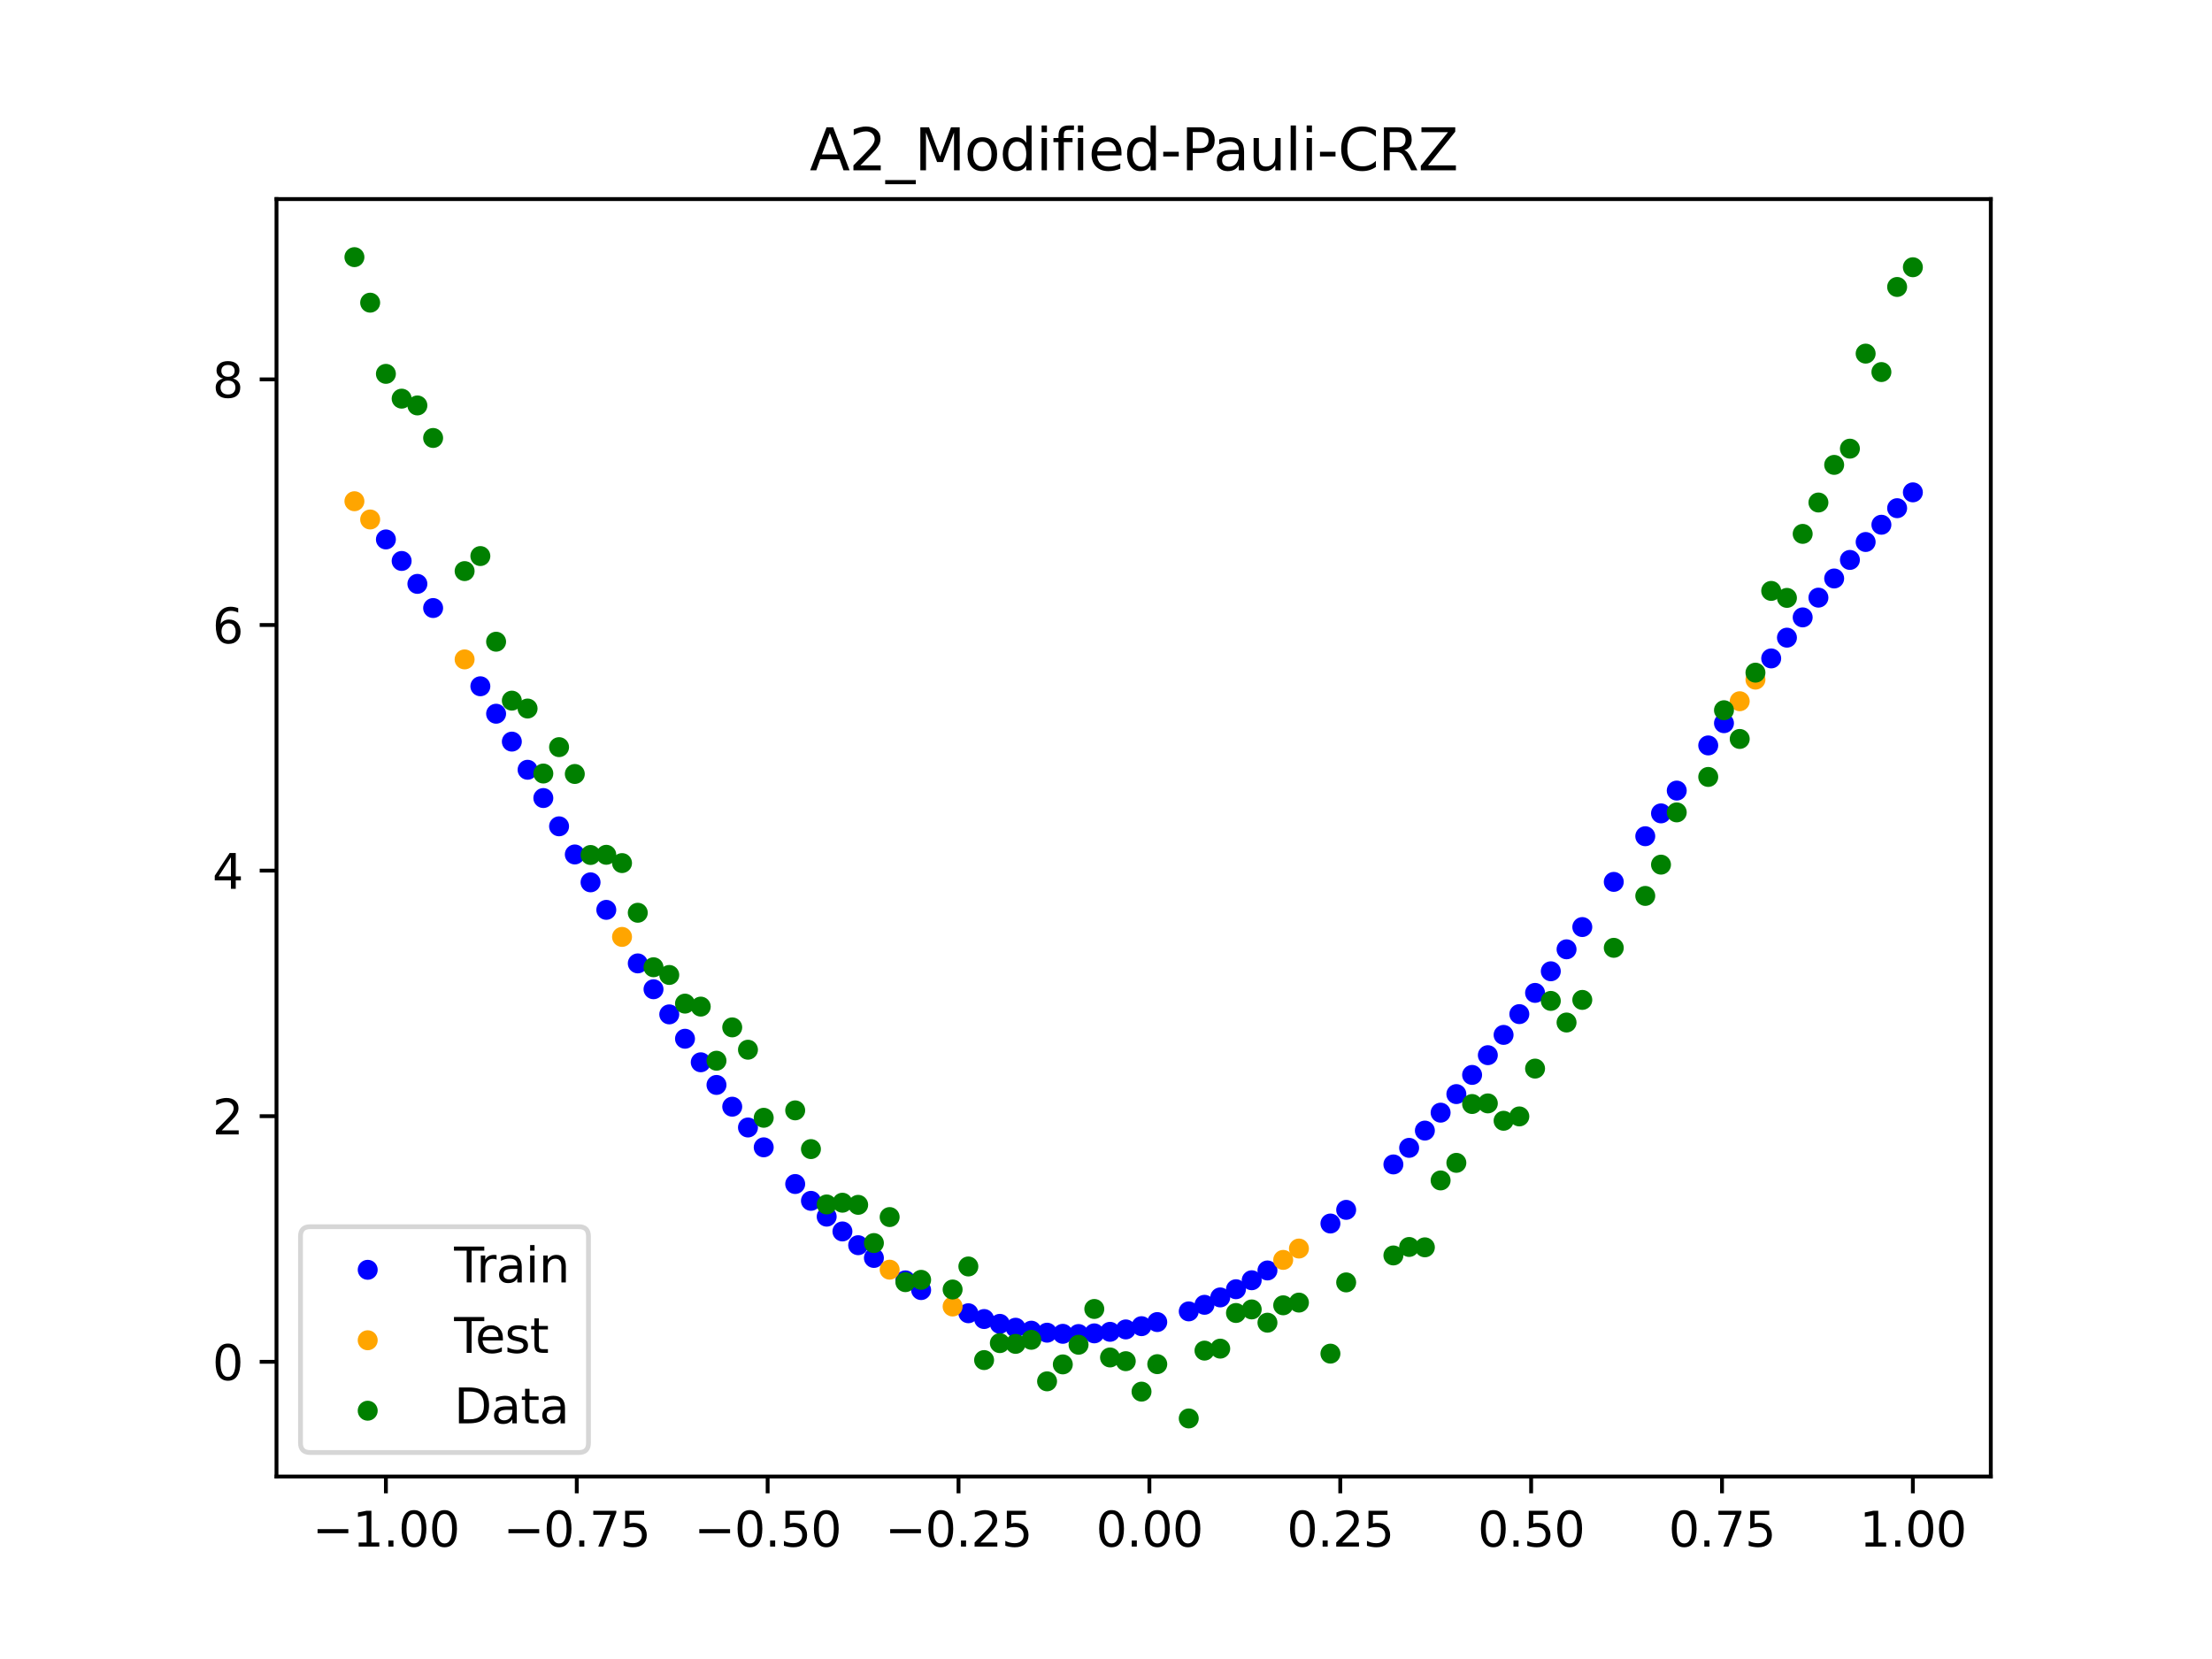 <?xml version="1.0" encoding="utf-8" standalone="no"?>
<!DOCTYPE svg PUBLIC "-//W3C//DTD SVG 1.1//EN"
  "http://www.w3.org/Graphics/SVG/1.1/DTD/svg11.dtd">
<svg xmlns:xlink="http://www.w3.org/1999/xlink" width="460.8pt" height="345.6pt" viewBox="0 0 460.8 345.6" xmlns="http://www.w3.org/2000/svg" version="1.1">
 <defs>
  <style type="text/css">*{stroke-linejoin: round; stroke-linecap: butt}</style>
 </defs>
 <g id="figure_1">
  <g id="patch_1">
   <path d="M 0 345.6 
L 460.8 345.6 
L 460.8 0 
L 0 0 
z
" style="fill: #ffffff"/>
  </g>
  <g id="axes_1">
   <g id="patch_2">
    <path d="M 57.6 307.584 
L 414.72 307.584 
L 414.72 41.472 
L 57.6 41.472 
z
" style="fill: #ffffff"/>
   </g>
   <g id="PathCollection_1">
    <defs>
     <path id="m84f0c0fa0b" d="M 0 1.581 
C 0.419 1.581 0.822 1.415 1.118 1.118 
C 1.415 0.822 1.581 0.419 1.581 0 
C 1.581 -0.419 1.415 -0.822 1.118 -1.118 
C 0.822 -1.415 0.419 -1.581 0 -1.581 
C -0.419 -1.581 -0.822 -1.415 -1.118 -1.118 
C -1.415 -0.822 -1.581 -0.419 -1.581 0 
C -1.581 0.419 -1.415 0.822 -1.118 1.118 
C -0.822 1.415 -0.419 1.581 0 1.581 
z
" style="stroke: #0000ff"/>
    </defs>
    <g clip-path="url(#p2ff545eb82)">
     <use xlink:href="#m84f0c0fa0b" x="208.286" y="275.782" style="fill: #0000ff; stroke: #0000ff"/>
     <use xlink:href="#m84f0c0fa0b" x="83.671" y="116.858" style="fill: #0000ff; stroke: #0000ff"/>
     <use xlink:href="#m84f0c0fa0b" x="349.297" y="164.694" style="fill: #0000ff; stroke: #0000ff"/>
     <use xlink:href="#m84f0c0fa0b" x="149.258" y="226.014" style="fill: #0000ff; stroke: #0000ff"/>
     <use xlink:href="#m84f0c0fa0b" x="293.548" y="239.119" style="fill: #0000ff; stroke: #0000ff"/>
     <use xlink:href="#m84f0c0fa0b" x="319.783" y="206.839" style="fill: #0000ff; stroke: #0000ff"/>
     <use xlink:href="#m84f0c0fa0b" x="254.196" y="270.277" style="fill: #0000ff; stroke: #0000ff"/>
     <use xlink:href="#m84f0c0fa0b" x="342.739" y="174.202" style="fill: #0000ff; stroke: #0000ff"/>
     <use xlink:href="#m84f0c0fa0b" x="142.699" y="216.39" style="fill: #0000ff; stroke: #0000ff"/>
     <use xlink:href="#m84f0c0fa0b" x="175.492" y="256.531" style="fill: #0000ff; stroke: #0000ff"/>
     <use xlink:href="#m84f0c0fa0b" x="250.917" y="271.815" style="fill: #0000ff; stroke: #0000ff"/>
     <use xlink:href="#m84f0c0fa0b" x="155.816" y="234.878" style="fill: #0000ff; stroke: #0000ff"/>
     <use xlink:href="#m84f0c0fa0b" x="86.95" y="121.633" style="fill: #0000ff; stroke: #0000ff"/>
     <use xlink:href="#m84f0c0fa0b" x="123.023" y="183.808" style="fill: #0000ff; stroke: #0000ff"/>
     <use xlink:href="#m84f0c0fa0b" x="313.224" y="215.587" style="fill: #0000ff; stroke: #0000ff"/>
     <use xlink:href="#m84f0c0fa0b" x="100.067" y="142.963" style="fill: #0000ff; stroke: #0000ff"/>
     <use xlink:href="#m84f0c0fa0b" x="132.861" y="200.693" style="fill: #0000ff; stroke: #0000ff"/>
     <use xlink:href="#m84f0c0fa0b" x="182.051" y="262.052" style="fill: #0000ff; stroke: #0000ff"/>
     <use xlink:href="#m84f0c0fa0b" x="382.091" y="120.508" style="fill: #0000ff; stroke: #0000ff"/>
     <use xlink:href="#m84f0c0fa0b" x="188.61" y="266.725" style="fill: #0000ff; stroke: #0000ff"/>
     <use xlink:href="#m84f0c0fa0b" x="247.638" y="273.185" style="fill: #0000ff; stroke: #0000ff"/>
     <use xlink:href="#m84f0c0fa0b" x="300.107" y="231.787" style="fill: #0000ff; stroke: #0000ff"/>
     <use xlink:href="#m84f0c0fa0b" x="152.537" y="230.545" style="fill: #0000ff; stroke: #0000ff"/>
     <use xlink:href="#m84f0c0fa0b" x="205.006" y="274.778" style="fill: #0000ff; stroke: #0000ff"/>
     <use xlink:href="#m84f0c0fa0b" x="306.666" y="223.925" style="fill: #0000ff; stroke: #0000ff"/>
     <use xlink:href="#m84f0c0fa0b" x="280.431" y="252.036" style="fill: #0000ff; stroke: #0000ff"/>
     <use xlink:href="#m84f0c0fa0b" x="90.229" y="126.665" style="fill: #0000ff; stroke: #0000ff"/>
     <use xlink:href="#m84f0c0fa0b" x="326.342" y="197.76" style="fill: #0000ff; stroke: #0000ff"/>
     <use xlink:href="#m84f0c0fa0b" x="296.828" y="235.523" style="fill: #0000ff; stroke: #0000ff"/>
     <use xlink:href="#m84f0c0fa0b" x="165.654" y="246.653" style="fill: #0000ff; stroke: #0000ff"/>
     <use xlink:href="#m84f0c0fa0b" x="231.241" y="277.443" style="fill: #0000ff; stroke: #0000ff"/>
     <use xlink:href="#m84f0c0fa0b" x="277.152" y="254.881" style="fill: #0000ff; stroke: #0000ff"/>
     <use xlink:href="#m84f0c0fa0b" x="106.626" y="154.491" style="fill: #0000ff; stroke: #0000ff"/>
     <use xlink:href="#m84f0c0fa0b" x="172.213" y="253.451" style="fill: #0000ff; stroke: #0000ff"/>
     <use xlink:href="#m84f0c0fa0b" x="346.018" y="169.441" style="fill: #0000ff; stroke: #0000ff"/>
     <use xlink:href="#m84f0c0fa0b" x="309.945" y="219.812" style="fill: #0000ff; stroke: #0000ff"/>
     <use xlink:href="#m84f0c0fa0b" x="359.135" y="150.653" style="fill: #0000ff; stroke: #0000ff"/>
     <use xlink:href="#m84f0c0fa0b" x="116.464" y="172.138" style="fill: #0000ff; stroke: #0000ff"/>
     <use xlink:href="#m84f0c0fa0b" x="103.347" y="148.683" style="fill: #0000ff; stroke: #0000ff"/>
     <use xlink:href="#m84f0c0fa0b" x="159.096" y="239.01" style="fill: #0000ff; stroke: #0000ff"/>
     <use xlink:href="#m84f0c0fa0b" x="119.743" y="178" style="fill: #0000ff; stroke: #0000ff"/>
     <use xlink:href="#m84f0c0fa0b" x="178.772" y="259.398" style="fill: #0000ff; stroke: #0000ff"/>
     <use xlink:href="#m84f0c0fa0b" x="241.079" y="275.411" style="fill: #0000ff; stroke: #0000ff"/>
     <use xlink:href="#m84f0c0fa0b" x="145.978" y="221.293" style="fill: #0000ff; stroke: #0000ff"/>
     <use xlink:href="#m84f0c0fa0b" x="168.934" y="250.158" style="fill: #0000ff; stroke: #0000ff"/>
     <use xlink:href="#m84f0c0fa0b" x="329.621" y="193.122" style="fill: #0000ff; stroke: #0000ff"/>
     <use xlink:href="#m84f0c0fa0b" x="264.034" y="264.661" style="fill: #0000ff; stroke: #0000ff"/>
     <use xlink:href="#m84f0c0fa0b" x="391.929" y="109.314" style="fill: #0000ff; stroke: #0000ff"/>
     <use xlink:href="#m84f0c0fa0b" x="336.18" y="183.712" style="fill: #0000ff; stroke: #0000ff"/>
     <use xlink:href="#m84f0c0fa0b" x="316.504" y="211.26" style="fill: #0000ff; stroke: #0000ff"/>
     <use xlink:href="#m84f0c0fa0b" x="191.889" y="268.747" style="fill: #0000ff; stroke: #0000ff"/>
     <use xlink:href="#m84f0c0fa0b" x="368.973" y="137.161" style="fill: #0000ff; stroke: #0000ff"/>
     <use xlink:href="#m84f0c0fa0b" x="398.487" y="102.566" style="fill: #0000ff; stroke: #0000ff"/>
     <use xlink:href="#m84f0c0fa0b" x="234.52" y="276.943" style="fill: #0000ff; stroke: #0000ff"/>
     <use xlink:href="#m84f0c0fa0b" x="109.905" y="160.356" style="fill: #0000ff; stroke: #0000ff"/>
     <use xlink:href="#m84f0c0fa0b" x="323.062" y="202.336" style="fill: #0000ff; stroke: #0000ff"/>
     <use xlink:href="#m84f0c0fa0b" x="126.302" y="189.54" style="fill: #0000ff; stroke: #0000ff"/>
     <use xlink:href="#m84f0c0fa0b" x="388.649" y="112.908" style="fill: #0000ff; stroke: #0000ff"/>
     <use xlink:href="#m84f0c0fa0b" x="227.962" y="277.764" style="fill: #0000ff; stroke: #0000ff"/>
     <use xlink:href="#m84f0c0fa0b" x="113.185" y="166.248" style="fill: #0000ff; stroke: #0000ff"/>
     <use xlink:href="#m84f0c0fa0b" x="260.755" y="266.699" style="fill: #0000ff; stroke: #0000ff"/>
     <use xlink:href="#m84f0c0fa0b" x="80.391" y="112.375" style="fill: #0000ff; stroke: #0000ff"/>
     <use xlink:href="#m84f0c0fa0b" x="139.42" y="211.315" style="fill: #0000ff; stroke: #0000ff"/>
     <use xlink:href="#m84f0c0fa0b" x="378.811" y="124.501" style="fill: #0000ff; stroke: #0000ff"/>
     <use xlink:href="#m84f0c0fa0b" x="375.532" y="128.613" style="fill: #0000ff; stroke: #0000ff"/>
     <use xlink:href="#m84f0c0fa0b" x="237.8" y="276.265" style="fill: #0000ff; stroke: #0000ff"/>
     <use xlink:href="#m84f0c0fa0b" x="290.269" y="242.573" style="fill: #0000ff; stroke: #0000ff"/>
     <use xlink:href="#m84f0c0fa0b" x="211.565" y="276.59" style="fill: #0000ff; stroke: #0000ff"/>
     <use xlink:href="#m84f0c0fa0b" x="136.14" y="206.078" style="fill: #0000ff; stroke: #0000ff"/>
     <use xlink:href="#m84f0c0fa0b" x="395.208" y="105.865" style="fill: #0000ff; stroke: #0000ff"/>
     <use xlink:href="#m84f0c0fa0b" x="385.37" y="116.642" style="fill: #0000ff; stroke: #0000ff"/>
     <use xlink:href="#m84f0c0fa0b" x="303.386" y="227.92" style="fill: #0000ff; stroke: #0000ff"/>
     <use xlink:href="#m84f0c0fa0b" x="224.682" y="277.903" style="fill: #0000ff; stroke: #0000ff"/>
     <use xlink:href="#m84f0c0fa0b" x="372.253" y="132.836" style="fill: #0000ff; stroke: #0000ff"/>
     <use xlink:href="#m84f0c0fa0b" x="257.476" y="268.571" style="fill: #0000ff; stroke: #0000ff"/>
     <use xlink:href="#m84f0c0fa0b" x="221.403" y="277.857" style="fill: #0000ff; stroke: #0000ff"/>
     <use xlink:href="#m84f0c0fa0b" x="355.856" y="155.287" style="fill: #0000ff; stroke: #0000ff"/>
     <use xlink:href="#m84f0c0fa0b" x="201.727" y="273.574" style="fill: #0000ff; stroke: #0000ff"/>
     <use xlink:href="#m84f0c0fa0b" x="214.844" y="277.203" style="fill: #0000ff; stroke: #0000ff"/>
     <use xlink:href="#m84f0c0fa0b" x="218.124" y="277.625" style="fill: #0000ff; stroke: #0000ff"/>
    </g>
   </g>
   <g id="PathCollection_2">
    <defs>
     <path id="m3472fbb474" d="M 0 1.581 
C 0.419 1.581 0.822 1.415 1.118 1.118 
C 1.415 0.822 1.581 0.419 1.581 0 
C 1.581 -0.419 1.415 -0.822 1.118 -1.118 
C 0.822 -1.415 0.419 -1.581 0 -1.581 
C -0.419 -1.581 -0.822 -1.415 -1.118 -1.118 
C -1.415 -0.822 -1.581 -0.419 -1.581 0 
C -1.581 0.419 -1.415 0.822 -1.118 1.118 
C -0.822 1.415 -0.419 1.581 0 1.581 
z
" style="stroke: #ffa500"/>
    </defs>
    <g clip-path="url(#p2ff545eb82)">
     <use xlink:href="#m3472fbb474" x="198.448" y="272.169" style="fill: #ffa500; stroke: #ffa500"/>
     <use xlink:href="#m3472fbb474" x="365.694" y="141.579" style="fill: #ffa500; stroke: #ffa500"/>
     <use xlink:href="#m3472fbb474" x="73.833" y="104.416" style="fill: #ffa500; stroke: #ffa500"/>
     <use xlink:href="#m3472fbb474" x="96.788" y="137.365" style="fill: #ffa500; stroke: #ffa500"/>
     <use xlink:href="#m3472fbb474" x="267.314" y="262.459" style="fill: #ffa500; stroke: #ffa500"/>
     <use xlink:href="#m3472fbb474" x="129.581" y="195.175" style="fill: #ffa500; stroke: #ffa500"/>
     <use xlink:href="#m3472fbb474" x="185.33" y="264.494" style="fill: #ffa500; stroke: #ffa500"/>
     <use xlink:href="#m3472fbb474" x="270.593" y="260.094" style="fill: #ffa500; stroke: #ffa500"/>
     <use xlink:href="#m3472fbb474" x="77.112" y="108.217" style="fill: #ffa500; stroke: #ffa500"/>
     <use xlink:href="#m3472fbb474" x="362.415" y="146.08" style="fill: #ffa500; stroke: #ffa500"/>
    </g>
   </g>
   <g id="PathCollection_3">
    <defs>
     <path id="mb0067b48af" d="M 0 1.581 
C 0.419 1.581 0.822 1.415 1.118 1.118 
C 1.415 0.822 1.581 0.419 1.581 0 
C 1.581 -0.419 1.415 -0.822 1.118 -1.118 
C 0.822 -1.415 0.419 -1.581 0 -1.581 
C -0.419 -1.581 -0.822 -1.415 -1.118 -1.118 
C -1.415 -0.822 -1.581 -0.419 -1.581 0 
C -1.581 0.419 -1.415 0.822 -1.118 1.118 
C -0.822 1.415 -0.419 1.581 0 1.581 
z
" style="stroke: #008000"/>
    </defs>
    <g clip-path="url(#p2ff545eb82)">
     <use xlink:href="#mb0067b48af" x="208.286" y="279.798" style="fill: #008000; stroke: #008000"/>
     <use xlink:href="#mb0067b48af" x="83.671" y="83.047" style="fill: #008000; stroke: #008000"/>
     <use xlink:href="#mb0067b48af" x="349.297" y="169.235" style="fill: #008000; stroke: #008000"/>
     <use xlink:href="#mb0067b48af" x="149.258" y="220.967" style="fill: #008000; stroke: #008000"/>
     <use xlink:href="#mb0067b48af" x="293.548" y="259.766" style="fill: #008000; stroke: #008000"/>
     <use xlink:href="#mb0067b48af" x="319.783" y="222.609" style="fill: #008000; stroke: #008000"/>
     <use xlink:href="#mb0067b48af" x="254.196" y="280.945" style="fill: #008000; stroke: #008000"/>
     <use xlink:href="#mb0067b48af" x="342.739" y="186.636" style="fill: #008000; stroke: #008000"/>
     <use xlink:href="#mb0067b48af" x="142.699" y="209.073" style="fill: #008000; stroke: #008000"/>
     <use xlink:href="#mb0067b48af" x="175.492" y="250.548" style="fill: #008000; stroke: #008000"/>
     <use xlink:href="#mb0067b48af" x="250.917" y="281.357" style="fill: #008000; stroke: #008000"/>
     <use xlink:href="#mb0067b48af" x="155.816" y="218.675" style="fill: #008000; stroke: #008000"/>
     <use xlink:href="#mb0067b48af" x="86.95" y="84.461" style="fill: #008000; stroke: #008000"/>
     <use xlink:href="#mb0067b48af" x="123.023" y="178.109" style="fill: #008000; stroke: #008000"/>
     <use xlink:href="#mb0067b48af" x="313.224" y="233.476" style="fill: #008000; stroke: #008000"/>
     <use xlink:href="#mb0067b48af" x="100.067" y="115.838" style="fill: #008000; stroke: #008000"/>
     <use xlink:href="#mb0067b48af" x="132.861" y="190.145" style="fill: #008000; stroke: #008000"/>
     <use xlink:href="#mb0067b48af" x="182.051" y="258.951" style="fill: #008000; stroke: #008000"/>
     <use xlink:href="#mb0067b48af" x="382.091" y="96.844" style="fill: #008000; stroke: #008000"/>
     <use xlink:href="#mb0067b48af" x="188.61" y="267.097" style="fill: #008000; stroke: #008000"/>
     <use xlink:href="#mb0067b48af" x="247.638" y="295.488" style="fill: #008000; stroke: #008000"/>
     <use xlink:href="#mb0067b48af" x="300.107" y="245.907" style="fill: #008000; stroke: #008000"/>
     <use xlink:href="#mb0067b48af" x="152.537" y="214.021" style="fill: #008000; stroke: #008000"/>
     <use xlink:href="#mb0067b48af" x="205.006" y="283.329" style="fill: #008000; stroke: #008000"/>
     <use xlink:href="#mb0067b48af" x="306.666" y="229.986" style="fill: #008000; stroke: #008000"/>
     <use xlink:href="#mb0067b48af" x="280.431" y="267.148" style="fill: #008000; stroke: #008000"/>
     <use xlink:href="#mb0067b48af" x="90.229" y="91.238" style="fill: #008000; stroke: #008000"/>
     <use xlink:href="#mb0067b48af" x="326.342" y="213.009" style="fill: #008000; stroke: #008000"/>
     <use xlink:href="#mb0067b48af" x="296.828" y="259.841" style="fill: #008000; stroke: #008000"/>
     <use xlink:href="#mb0067b48af" x="165.654" y="231.312" style="fill: #008000; stroke: #008000"/>
     <use xlink:href="#mb0067b48af" x="231.241" y="282.785" style="fill: #008000; stroke: #008000"/>
     <use xlink:href="#mb0067b48af" x="277.152" y="281.988" style="fill: #008000; stroke: #008000"/>
     <use xlink:href="#mb0067b48af" x="106.626" y="145.957" style="fill: #008000; stroke: #008000"/>
     <use xlink:href="#mb0067b48af" x="172.213" y="250.909" style="fill: #008000; stroke: #008000"/>
     <use xlink:href="#mb0067b48af" x="346.018" y="180.121" style="fill: #008000; stroke: #008000"/>
     <use xlink:href="#mb0067b48af" x="309.945" y="229.858" style="fill: #008000; stroke: #008000"/>
     <use xlink:href="#mb0067b48af" x="359.135" y="147.953" style="fill: #008000; stroke: #008000"/>
     <use xlink:href="#mb0067b48af" x="116.464" y="155.642" style="fill: #008000; stroke: #008000"/>
     <use xlink:href="#mb0067b48af" x="103.347" y="133.681" style="fill: #008000; stroke: #008000"/>
     <use xlink:href="#mb0067b48af" x="159.096" y="232.856" style="fill: #008000; stroke: #008000"/>
     <use xlink:href="#mb0067b48af" x="119.743" y="161.234" style="fill: #008000; stroke: #008000"/>
     <use xlink:href="#mb0067b48af" x="178.772" y="250.991" style="fill: #008000; stroke: #008000"/>
     <use xlink:href="#mb0067b48af" x="241.079" y="284.178" style="fill: #008000; stroke: #008000"/>
     <use xlink:href="#mb0067b48af" x="145.978" y="209.694" style="fill: #008000; stroke: #008000"/>
     <use xlink:href="#mb0067b48af" x="168.934" y="239.376" style="fill: #008000; stroke: #008000"/>
     <use xlink:href="#mb0067b48af" x="329.621" y="208.299" style="fill: #008000; stroke: #008000"/>
     <use xlink:href="#mb0067b48af" x="264.034" y="275.541" style="fill: #008000; stroke: #008000"/>
     <use xlink:href="#mb0067b48af" x="391.929" y="77.507" style="fill: #008000; stroke: #008000"/>
     <use xlink:href="#mb0067b48af" x="336.18" y="197.449" style="fill: #008000; stroke: #008000"/>
     <use xlink:href="#mb0067b48af" x="316.504" y="232.571" style="fill: #008000; stroke: #008000"/>
     <use xlink:href="#mb0067b48af" x="191.889" y="266.612" style="fill: #008000; stroke: #008000"/>
     <use xlink:href="#mb0067b48af" x="368.973" y="123.096" style="fill: #008000; stroke: #008000"/>
     <use xlink:href="#mb0067b48af" x="398.487" y="55.672" style="fill: #008000; stroke: #008000"/>
     <use xlink:href="#mb0067b48af" x="234.52" y="283.56" style="fill: #008000; stroke: #008000"/>
     <use xlink:href="#mb0067b48af" x="109.905" y="147.599" style="fill: #008000; stroke: #008000"/>
     <use xlink:href="#mb0067b48af" x="323.062" y="208.507" style="fill: #008000; stroke: #008000"/>
     <use xlink:href="#mb0067b48af" x="126.302" y="178.07" style="fill: #008000; stroke: #008000"/>
     <use xlink:href="#mb0067b48af" x="388.649" y="73.667" style="fill: #008000; stroke: #008000"/>
     <use xlink:href="#mb0067b48af" x="227.962" y="272.682" style="fill: #008000; stroke: #008000"/>
     <use xlink:href="#mb0067b48af" x="113.185" y="161.141" style="fill: #008000; stroke: #008000"/>
     <use xlink:href="#mb0067b48af" x="260.755" y="272.778" style="fill: #008000; stroke: #008000"/>
     <use xlink:href="#mb0067b48af" x="80.391" y="77.883" style="fill: #008000; stroke: #008000"/>
     <use xlink:href="#mb0067b48af" x="139.42" y="203.102" style="fill: #008000; stroke: #008000"/>
     <use xlink:href="#mb0067b48af" x="378.811" y="104.684" style="fill: #008000; stroke: #008000"/>
     <use xlink:href="#mb0067b48af" x="375.532" y="111.216" style="fill: #008000; stroke: #008000"/>
     <use xlink:href="#mb0067b48af" x="237.8" y="289.903" style="fill: #008000; stroke: #008000"/>
     <use xlink:href="#mb0067b48af" x="290.269" y="261.533" style="fill: #008000; stroke: #008000"/>
     <use xlink:href="#mb0067b48af" x="211.565" y="279.954" style="fill: #008000; stroke: #008000"/>
     <use xlink:href="#mb0067b48af" x="136.14" y="201.496" style="fill: #008000; stroke: #008000"/>
     <use xlink:href="#mb0067b48af" x="395.208" y="59.781" style="fill: #008000; stroke: #008000"/>
     <use xlink:href="#mb0067b48af" x="385.37" y="93.463" style="fill: #008000; stroke: #008000"/>
     <use xlink:href="#mb0067b48af" x="303.386" y="242.242" style="fill: #008000; stroke: #008000"/>
     <use xlink:href="#mb0067b48af" x="224.682" y="280.135" style="fill: #008000; stroke: #008000"/>
     <use xlink:href="#mb0067b48af" x="372.253" y="124.552" style="fill: #008000; stroke: #008000"/>
     <use xlink:href="#mb0067b48af" x="257.476" y="273.52" style="fill: #008000; stroke: #008000"/>
     <use xlink:href="#mb0067b48af" x="221.403" y="284.229" style="fill: #008000; stroke: #008000"/>
     <use xlink:href="#mb0067b48af" x="355.856" y="161.851" style="fill: #008000; stroke: #008000"/>
     <use xlink:href="#mb0067b48af" x="201.727" y="263.828" style="fill: #008000; stroke: #008000"/>
     <use xlink:href="#mb0067b48af" x="214.844" y="279.105" style="fill: #008000; stroke: #008000"/>
     <use xlink:href="#mb0067b48af" x="218.124" y="287.758" style="fill: #008000; stroke: #008000"/>
    </g>
   </g>
   <g id="PathCollection_4">
    <g clip-path="url(#p2ff545eb82)">
     <use xlink:href="#mb0067b48af" x="198.448" y="268.627" style="fill: #008000; stroke: #008000"/>
     <use xlink:href="#mb0067b48af" x="365.694" y="140.127" style="fill: #008000; stroke: #008000"/>
     <use xlink:href="#mb0067b48af" x="73.833" y="53.568" style="fill: #008000; stroke: #008000"/>
     <use xlink:href="#mb0067b48af" x="96.788" y="118.971" style="fill: #008000; stroke: #008000"/>
     <use xlink:href="#mb0067b48af" x="267.314" y="271.918" style="fill: #008000; stroke: #008000"/>
     <use xlink:href="#mb0067b48af" x="129.581" y="179.797" style="fill: #008000; stroke: #008000"/>
     <use xlink:href="#mb0067b48af" x="185.33" y="253.537" style="fill: #008000; stroke: #008000"/>
     <use xlink:href="#mb0067b48af" x="270.593" y="271.354" style="fill: #008000; stroke: #008000"/>
     <use xlink:href="#mb0067b48af" x="77.112" y="63.052" style="fill: #008000; stroke: #008000"/>
     <use xlink:href="#mb0067b48af" x="362.415" y="153.936" style="fill: #008000; stroke: #008000"/>
    </g>
   </g>
   <g id="matplotlib.axis_1">
    <g id="xtick_1">
     <g id="line2d_1">
      <defs>
       <path id="m85f9ca28d6" d="M 0 0 
L 0 3.5 
" style="stroke: #000000; stroke-width: 0.8"/>
      </defs>
      <g>
       <use xlink:href="#m85f9ca28d6" x="80.391" y="307.584" style="stroke: #000000; stroke-width: 0.8"/>
      </g>
     </g>
     <g id="text_1">
      <!-- −1.00 -->
      <g transform="translate(65.069 322.182) scale(0.1 -0.1)">
       <defs>
        <path id="DejaVuSans-2212" d="M 678 2272 
L 4684 2272 
L 4684 1741 
L 678 1741 
L 678 2272 
z
" transform="scale(0.016)"/>
        <path id="DejaVuSans-31" d="M 794 531 
L 1825 531 
L 1825 4091 
L 703 3866 
L 703 4441 
L 1819 4666 
L 2450 4666 
L 2450 531 
L 3481 531 
L 3481 0 
L 794 0 
L 794 531 
z
" transform="scale(0.016)"/>
        <path id="DejaVuSans-2e" d="M 684 794 
L 1344 794 
L 1344 0 
L 684 0 
L 684 794 
z
" transform="scale(0.016)"/>
        <path id="DejaVuSans-30" d="M 2034 4250 
Q 1547 4250 1301 3770 
Q 1056 3291 1056 2328 
Q 1056 1369 1301 889 
Q 1547 409 2034 409 
Q 2525 409 2770 889 
Q 3016 1369 3016 2328 
Q 3016 3291 2770 3770 
Q 2525 4250 2034 4250 
z
M 2034 4750 
Q 2819 4750 3233 4129 
Q 3647 3509 3647 2328 
Q 3647 1150 3233 529 
Q 2819 -91 2034 -91 
Q 1250 -91 836 529 
Q 422 1150 422 2328 
Q 422 3509 836 4129 
Q 1250 4750 2034 4750 
z
" transform="scale(0.016)"/>
       </defs>
       <use xlink:href="#DejaVuSans-2212"/>
       <use xlink:href="#DejaVuSans-31" x="83.789"/>
       <use xlink:href="#DejaVuSans-2e" x="147.412"/>
       <use xlink:href="#DejaVuSans-30" x="179.199"/>
       <use xlink:href="#DejaVuSans-30" x="242.822"/>
      </g>
     </g>
    </g>
    <g id="xtick_2">
     <g id="line2d_2">
      <g>
       <use xlink:href="#m85f9ca28d6" x="120.153" y="307.584" style="stroke: #000000; stroke-width: 0.8"/>
      </g>
     </g>
     <g id="text_2">
      <!-- −0.75 -->
      <g transform="translate(104.831 322.182) scale(0.1 -0.1)">
       <defs>
        <path id="DejaVuSans-37" d="M 525 4666 
L 3525 4666 
L 3525 4397 
L 1831 0 
L 1172 0 
L 2766 4134 
L 525 4134 
L 525 4666 
z
" transform="scale(0.016)"/>
        <path id="DejaVuSans-35" d="M 691 4666 
L 3169 4666 
L 3169 4134 
L 1269 4134 
L 1269 2991 
Q 1406 3038 1543 3061 
Q 1681 3084 1819 3084 
Q 2600 3084 3056 2656 
Q 3513 2228 3513 1497 
Q 3513 744 3044 326 
Q 2575 -91 1722 -91 
Q 1428 -91 1123 -41 
Q 819 9 494 109 
L 494 744 
Q 775 591 1075 516 
Q 1375 441 1709 441 
Q 2250 441 2565 725 
Q 2881 1009 2881 1497 
Q 2881 1984 2565 2268 
Q 2250 2553 1709 2553 
Q 1456 2553 1204 2497 
Q 953 2441 691 2322 
L 691 4666 
z
" transform="scale(0.016)"/>
       </defs>
       <use xlink:href="#DejaVuSans-2212"/>
       <use xlink:href="#DejaVuSans-30" x="83.789"/>
       <use xlink:href="#DejaVuSans-2e" x="147.412"/>
       <use xlink:href="#DejaVuSans-37" x="179.199"/>
       <use xlink:href="#DejaVuSans-35" x="242.822"/>
      </g>
     </g>
    </g>
    <g id="xtick_3">
     <g id="line2d_3">
      <g>
       <use xlink:href="#m85f9ca28d6" x="159.915" y="307.584" style="stroke: #000000; stroke-width: 0.8"/>
      </g>
     </g>
     <g id="text_3">
      <!-- −0.50 -->
      <g transform="translate(144.593 322.182) scale(0.1 -0.1)">
       <use xlink:href="#DejaVuSans-2212"/>
       <use xlink:href="#DejaVuSans-30" x="83.789"/>
       <use xlink:href="#DejaVuSans-2e" x="147.412"/>
       <use xlink:href="#DejaVuSans-35" x="179.199"/>
       <use xlink:href="#DejaVuSans-30" x="242.822"/>
      </g>
     </g>
    </g>
    <g id="xtick_4">
     <g id="line2d_4">
      <g>
       <use xlink:href="#m85f9ca28d6" x="199.677" y="307.584" style="stroke: #000000; stroke-width: 0.8"/>
      </g>
     </g>
     <g id="text_4">
      <!-- −0.25 -->
      <g transform="translate(184.355 322.182) scale(0.1 -0.1)">
       <defs>
        <path id="DejaVuSans-32" d="M 1228 531 
L 3431 531 
L 3431 0 
L 469 0 
L 469 531 
Q 828 903 1448 1529 
Q 2069 2156 2228 2338 
Q 2531 2678 2651 2914 
Q 2772 3150 2772 3378 
Q 2772 3750 2511 3984 
Q 2250 4219 1831 4219 
Q 1534 4219 1204 4116 
Q 875 4013 500 3803 
L 500 4441 
Q 881 4594 1212 4672 
Q 1544 4750 1819 4750 
Q 2544 4750 2975 4387 
Q 3406 4025 3406 3419 
Q 3406 3131 3298 2873 
Q 3191 2616 2906 2266 
Q 2828 2175 2409 1742 
Q 1991 1309 1228 531 
z
" transform="scale(0.016)"/>
       </defs>
       <use xlink:href="#DejaVuSans-2212"/>
       <use xlink:href="#DejaVuSans-30" x="83.789"/>
       <use xlink:href="#DejaVuSans-2e" x="147.412"/>
       <use xlink:href="#DejaVuSans-32" x="179.199"/>
       <use xlink:href="#DejaVuSans-35" x="242.822"/>
      </g>
     </g>
    </g>
    <g id="xtick_5">
     <g id="line2d_5">
      <g>
       <use xlink:href="#m85f9ca28d6" x="239.439" y="307.584" style="stroke: #000000; stroke-width: 0.8"/>
      </g>
     </g>
     <g id="text_5">
      <!-- 0.00 -->
      <g transform="translate(228.307 322.182) scale(0.1 -0.1)">
       <use xlink:href="#DejaVuSans-30"/>
       <use xlink:href="#DejaVuSans-2e" x="63.623"/>
       <use xlink:href="#DejaVuSans-30" x="95.41"/>
       <use xlink:href="#DejaVuSans-30" x="159.033"/>
      </g>
     </g>
    </g>
    <g id="xtick_6">
     <g id="line2d_6">
      <g>
       <use xlink:href="#m85f9ca28d6" x="279.201" y="307.584" style="stroke: #000000; stroke-width: 0.8"/>
      </g>
     </g>
     <g id="text_6">
      <!-- 0.25 -->
      <g transform="translate(268.069 322.182) scale(0.1 -0.1)">
       <use xlink:href="#DejaVuSans-30"/>
       <use xlink:href="#DejaVuSans-2e" x="63.623"/>
       <use xlink:href="#DejaVuSans-32" x="95.41"/>
       <use xlink:href="#DejaVuSans-35" x="159.033"/>
      </g>
     </g>
    </g>
    <g id="xtick_7">
     <g id="line2d_7">
      <g>
       <use xlink:href="#m85f9ca28d6" x="318.963" y="307.584" style="stroke: #000000; stroke-width: 0.8"/>
      </g>
     </g>
     <g id="text_7">
      <!-- 0.50 -->
      <g transform="translate(307.83 322.182) scale(0.1 -0.1)">
       <use xlink:href="#DejaVuSans-30"/>
       <use xlink:href="#DejaVuSans-2e" x="63.623"/>
       <use xlink:href="#DejaVuSans-35" x="95.41"/>
       <use xlink:href="#DejaVuSans-30" x="159.033"/>
      </g>
     </g>
    </g>
    <g id="xtick_8">
     <g id="line2d_8">
      <g>
       <use xlink:href="#m85f9ca28d6" x="358.725" y="307.584" style="stroke: #000000; stroke-width: 0.8"/>
      </g>
     </g>
     <g id="text_8">
      <!-- 0.75 -->
      <g transform="translate(347.592 322.182) scale(0.1 -0.1)">
       <use xlink:href="#DejaVuSans-30"/>
       <use xlink:href="#DejaVuSans-2e" x="63.623"/>
       <use xlink:href="#DejaVuSans-37" x="95.41"/>
       <use xlink:href="#DejaVuSans-35" x="159.033"/>
      </g>
     </g>
    </g>
    <g id="xtick_9">
     <g id="line2d_9">
      <g>
       <use xlink:href="#m85f9ca28d6" x="398.487" y="307.584" style="stroke: #000000; stroke-width: 0.8"/>
      </g>
     </g>
     <g id="text_9">
      <!-- 1.00 -->
      <g transform="translate(387.354 322.182) scale(0.1 -0.1)">
       <use xlink:href="#DejaVuSans-31"/>
       <use xlink:href="#DejaVuSans-2e" x="63.623"/>
       <use xlink:href="#DejaVuSans-30" x="95.41"/>
       <use xlink:href="#DejaVuSans-30" x="159.033"/>
      </g>
     </g>
    </g>
   </g>
   <g id="matplotlib.axis_2">
    <g id="ytick_1">
     <g id="line2d_10">
      <defs>
       <path id="m6cd63a840b" d="M 0 0 
L -3.5 0 
" style="stroke: #000000; stroke-width: 0.8"/>
      </defs>
      <g>
       <use xlink:href="#m6cd63a840b" x="57.6" y="283.689" style="stroke: #000000; stroke-width: 0.8"/>
      </g>
     </g>
     <g id="text_10">
      <!-- 0 -->
      <g transform="translate(44.237 287.489) scale(0.1 -0.1)">
       <use xlink:href="#DejaVuSans-30"/>
      </g>
     </g>
    </g>
    <g id="ytick_2">
     <g id="line2d_11">
      <g>
       <use xlink:href="#m6cd63a840b" x="57.6" y="232.524" style="stroke: #000000; stroke-width: 0.8"/>
      </g>
     </g>
     <g id="text_11">
      <!-- 2 -->
      <g transform="translate(44.237 236.324) scale(0.1 -0.1)">
       <use xlink:href="#DejaVuSans-32"/>
      </g>
     </g>
    </g>
    <g id="ytick_3">
     <g id="line2d_12">
      <g>
       <use xlink:href="#m6cd63a840b" x="57.6" y="181.36" style="stroke: #000000; stroke-width: 0.8"/>
      </g>
     </g>
     <g id="text_12">
      <!-- 4 -->
      <g transform="translate(44.237 185.159) scale(0.1 -0.1)">
       <defs>
        <path id="DejaVuSans-34" d="M 2419 4116 
L 825 1625 
L 2419 1625 
L 2419 4116 
z
M 2253 4666 
L 3047 4666 
L 3047 1625 
L 3713 1625 
L 3713 1100 
L 3047 1100 
L 3047 0 
L 2419 0 
L 2419 1100 
L 313 1100 
L 313 1709 
L 2253 4666 
z
" transform="scale(0.016)"/>
       </defs>
       <use xlink:href="#DejaVuSans-34"/>
      </g>
     </g>
    </g>
    <g id="ytick_4">
     <g id="line2d_13">
      <g>
       <use xlink:href="#m6cd63a840b" x="57.6" y="130.195" style="stroke: #000000; stroke-width: 0.8"/>
      </g>
     </g>
     <g id="text_13">
      <!-- 6 -->
      <g transform="translate(44.237 133.994) scale(0.1 -0.1)">
       <defs>
        <path id="DejaVuSans-36" d="M 2113 2584 
Q 1688 2584 1439 2293 
Q 1191 2003 1191 1497 
Q 1191 994 1439 701 
Q 1688 409 2113 409 
Q 2538 409 2786 701 
Q 3034 994 3034 1497 
Q 3034 2003 2786 2293 
Q 2538 2584 2113 2584 
z
M 3366 4563 
L 3366 3988 
Q 3128 4100 2886 4159 
Q 2644 4219 2406 4219 
Q 1781 4219 1451 3797 
Q 1122 3375 1075 2522 
Q 1259 2794 1537 2939 
Q 1816 3084 2150 3084 
Q 2853 3084 3261 2657 
Q 3669 2231 3669 1497 
Q 3669 778 3244 343 
Q 2819 -91 2113 -91 
Q 1303 -91 875 529 
Q 447 1150 447 2328 
Q 447 3434 972 4092 
Q 1497 4750 2381 4750 
Q 2619 4750 2861 4703 
Q 3103 4656 3366 4563 
z
" transform="scale(0.016)"/>
       </defs>
       <use xlink:href="#DejaVuSans-36"/>
      </g>
     </g>
    </g>
    <g id="ytick_5">
     <g id="line2d_14">
      <g>
       <use xlink:href="#m6cd63a840b" x="57.6" y="79.03" style="stroke: #000000; stroke-width: 0.8"/>
      </g>
     </g>
     <g id="text_14">
      <!-- 8 -->
      <g transform="translate(44.237 82.829) scale(0.1 -0.1)">
       <defs>
        <path id="DejaVuSans-38" d="M 2034 2216 
Q 1584 2216 1326 1975 
Q 1069 1734 1069 1313 
Q 1069 891 1326 650 
Q 1584 409 2034 409 
Q 2484 409 2743 651 
Q 3003 894 3003 1313 
Q 3003 1734 2745 1975 
Q 2488 2216 2034 2216 
z
M 1403 2484 
Q 997 2584 770 2862 
Q 544 3141 544 3541 
Q 544 4100 942 4425 
Q 1341 4750 2034 4750 
Q 2731 4750 3128 4425 
Q 3525 4100 3525 3541 
Q 3525 3141 3298 2862 
Q 3072 2584 2669 2484 
Q 3125 2378 3379 2068 
Q 3634 1759 3634 1313 
Q 3634 634 3220 271 
Q 2806 -91 2034 -91 
Q 1263 -91 848 271 
Q 434 634 434 1313 
Q 434 1759 690 2068 
Q 947 2378 1403 2484 
z
M 1172 3481 
Q 1172 3119 1398 2916 
Q 1625 2713 2034 2713 
Q 2441 2713 2670 2916 
Q 2900 3119 2900 3481 
Q 2900 3844 2670 4047 
Q 2441 4250 2034 4250 
Q 1625 4250 1398 4047 
Q 1172 3844 1172 3481 
z
" transform="scale(0.016)"/>
       </defs>
       <use xlink:href="#DejaVuSans-38"/>
      </g>
     </g>
    </g>
   </g>
   <g id="patch_3">
    <path d="M 57.6 307.584 
L 57.6 41.472 
" style="fill: none; stroke: #000000; stroke-width: 0.8; stroke-linejoin: miter; stroke-linecap: square"/>
   </g>
   <g id="patch_4">
    <path d="M 414.72 307.584 
L 414.72 41.472 
" style="fill: none; stroke: #000000; stroke-width: 0.8; stroke-linejoin: miter; stroke-linecap: square"/>
   </g>
   <g id="patch_5">
    <path d="M 57.6 307.584 
L 414.72 307.584 
" style="fill: none; stroke: #000000; stroke-width: 0.8; stroke-linejoin: miter; stroke-linecap: square"/>
   </g>
   <g id="patch_6">
    <path d="M 57.6 41.472 
L 414.72 41.472 
" style="fill: none; stroke: #000000; stroke-width: 0.8; stroke-linejoin: miter; stroke-linecap: square"/>
   </g>
   <g id="text_15">
    <!-- A2_Modified-Pauli-CRZ -->
    <g transform="translate(168.675 35.472) scale(0.12 -0.12)">
     <defs>
      <path id="DejaVuSans-41" d="M 2188 4044 
L 1331 1722 
L 3047 1722 
L 2188 4044 
z
M 1831 4666 
L 2547 4666 
L 4325 0 
L 3669 0 
L 3244 1197 
L 1141 1197 
L 716 0 
L 50 0 
L 1831 4666 
z
" transform="scale(0.016)"/>
      <path id="DejaVuSans-5f" d="M 3263 -1063 
L 3263 -1509 
L -63 -1509 
L -63 -1063 
L 3263 -1063 
z
" transform="scale(0.016)"/>
      <path id="DejaVuSans-4d" d="M 628 4666 
L 1569 4666 
L 2759 1491 
L 3956 4666 
L 4897 4666 
L 4897 0 
L 4281 0 
L 4281 4097 
L 3078 897 
L 2444 897 
L 1241 4097 
L 1241 0 
L 628 0 
L 628 4666 
z
" transform="scale(0.016)"/>
      <path id="DejaVuSans-6f" d="M 1959 3097 
Q 1497 3097 1228 2736 
Q 959 2375 959 1747 
Q 959 1119 1226 758 
Q 1494 397 1959 397 
Q 2419 397 2687 759 
Q 2956 1122 2956 1747 
Q 2956 2369 2687 2733 
Q 2419 3097 1959 3097 
z
M 1959 3584 
Q 2709 3584 3137 3096 
Q 3566 2609 3566 1747 
Q 3566 888 3137 398 
Q 2709 -91 1959 -91 
Q 1206 -91 779 398 
Q 353 888 353 1747 
Q 353 2609 779 3096 
Q 1206 3584 1959 3584 
z
" transform="scale(0.016)"/>
      <path id="DejaVuSans-64" d="M 2906 2969 
L 2906 4863 
L 3481 4863 
L 3481 0 
L 2906 0 
L 2906 525 
Q 2725 213 2448 61 
Q 2172 -91 1784 -91 
Q 1150 -91 751 415 
Q 353 922 353 1747 
Q 353 2572 751 3078 
Q 1150 3584 1784 3584 
Q 2172 3584 2448 3432 
Q 2725 3281 2906 2969 
z
M 947 1747 
Q 947 1113 1208 752 
Q 1469 391 1925 391 
Q 2381 391 2643 752 
Q 2906 1113 2906 1747 
Q 2906 2381 2643 2742 
Q 2381 3103 1925 3103 
Q 1469 3103 1208 2742 
Q 947 2381 947 1747 
z
" transform="scale(0.016)"/>
      <path id="DejaVuSans-69" d="M 603 3500 
L 1178 3500 
L 1178 0 
L 603 0 
L 603 3500 
z
M 603 4863 
L 1178 4863 
L 1178 4134 
L 603 4134 
L 603 4863 
z
" transform="scale(0.016)"/>
      <path id="DejaVuSans-66" d="M 2375 4863 
L 2375 4384 
L 1825 4384 
Q 1516 4384 1395 4259 
Q 1275 4134 1275 3809 
L 1275 3500 
L 2222 3500 
L 2222 3053 
L 1275 3053 
L 1275 0 
L 697 0 
L 697 3053 
L 147 3053 
L 147 3500 
L 697 3500 
L 697 3744 
Q 697 4328 969 4595 
Q 1241 4863 1831 4863 
L 2375 4863 
z
" transform="scale(0.016)"/>
      <path id="DejaVuSans-65" d="M 3597 1894 
L 3597 1613 
L 953 1613 
Q 991 1019 1311 708 
Q 1631 397 2203 397 
Q 2534 397 2845 478 
Q 3156 559 3463 722 
L 3463 178 
Q 3153 47 2828 -22 
Q 2503 -91 2169 -91 
Q 1331 -91 842 396 
Q 353 884 353 1716 
Q 353 2575 817 3079 
Q 1281 3584 2069 3584 
Q 2775 3584 3186 3129 
Q 3597 2675 3597 1894 
z
M 3022 2063 
Q 3016 2534 2758 2815 
Q 2500 3097 2075 3097 
Q 1594 3097 1305 2825 
Q 1016 2553 972 2059 
L 3022 2063 
z
" transform="scale(0.016)"/>
      <path id="DejaVuSans-2d" d="M 313 2009 
L 1997 2009 
L 1997 1497 
L 313 1497 
L 313 2009 
z
" transform="scale(0.016)"/>
      <path id="DejaVuSans-50" d="M 1259 4147 
L 1259 2394 
L 2053 2394 
Q 2494 2394 2734 2622 
Q 2975 2850 2975 3272 
Q 2975 3691 2734 3919 
Q 2494 4147 2053 4147 
L 1259 4147 
z
M 628 4666 
L 2053 4666 
Q 2838 4666 3239 4311 
Q 3641 3956 3641 3272 
Q 3641 2581 3239 2228 
Q 2838 1875 2053 1875 
L 1259 1875 
L 1259 0 
L 628 0 
L 628 4666 
z
" transform="scale(0.016)"/>
      <path id="DejaVuSans-61" d="M 2194 1759 
Q 1497 1759 1228 1600 
Q 959 1441 959 1056 
Q 959 750 1161 570 
Q 1363 391 1709 391 
Q 2188 391 2477 730 
Q 2766 1069 2766 1631 
L 2766 1759 
L 2194 1759 
z
M 3341 1997 
L 3341 0 
L 2766 0 
L 2766 531 
Q 2569 213 2275 61 
Q 1981 -91 1556 -91 
Q 1019 -91 701 211 
Q 384 513 384 1019 
Q 384 1609 779 1909 
Q 1175 2209 1959 2209 
L 2766 2209 
L 2766 2266 
Q 2766 2663 2505 2880 
Q 2244 3097 1772 3097 
Q 1472 3097 1187 3025 
Q 903 2953 641 2809 
L 641 3341 
Q 956 3463 1253 3523 
Q 1550 3584 1831 3584 
Q 2591 3584 2966 3190 
Q 3341 2797 3341 1997 
z
" transform="scale(0.016)"/>
      <path id="DejaVuSans-75" d="M 544 1381 
L 544 3500 
L 1119 3500 
L 1119 1403 
Q 1119 906 1312 657 
Q 1506 409 1894 409 
Q 2359 409 2629 706 
Q 2900 1003 2900 1516 
L 2900 3500 
L 3475 3500 
L 3475 0 
L 2900 0 
L 2900 538 
Q 2691 219 2414 64 
Q 2138 -91 1772 -91 
Q 1169 -91 856 284 
Q 544 659 544 1381 
z
M 1991 3584 
L 1991 3584 
z
" transform="scale(0.016)"/>
      <path id="DejaVuSans-6c" d="M 603 4863 
L 1178 4863 
L 1178 0 
L 603 0 
L 603 4863 
z
" transform="scale(0.016)"/>
      <path id="DejaVuSans-43" d="M 4122 4306 
L 4122 3641 
Q 3803 3938 3442 4084 
Q 3081 4231 2675 4231 
Q 1875 4231 1450 3742 
Q 1025 3253 1025 2328 
Q 1025 1406 1450 917 
Q 1875 428 2675 428 
Q 3081 428 3442 575 
Q 3803 722 4122 1019 
L 4122 359 
Q 3791 134 3420 21 
Q 3050 -91 2638 -91 
Q 1578 -91 968 557 
Q 359 1206 359 2328 
Q 359 3453 968 4101 
Q 1578 4750 2638 4750 
Q 3056 4750 3426 4639 
Q 3797 4528 4122 4306 
z
" transform="scale(0.016)"/>
      <path id="DejaVuSans-52" d="M 2841 2188 
Q 3044 2119 3236 1894 
Q 3428 1669 3622 1275 
L 4263 0 
L 3584 0 
L 2988 1197 
Q 2756 1666 2539 1819 
Q 2322 1972 1947 1972 
L 1259 1972 
L 1259 0 
L 628 0 
L 628 4666 
L 2053 4666 
Q 2853 4666 3247 4331 
Q 3641 3997 3641 3322 
Q 3641 2881 3436 2590 
Q 3231 2300 2841 2188 
z
M 1259 4147 
L 1259 2491 
L 2053 2491 
Q 2509 2491 2742 2702 
Q 2975 2913 2975 3322 
Q 2975 3731 2742 3939 
Q 2509 4147 2053 4147 
L 1259 4147 
z
" transform="scale(0.016)"/>
      <path id="DejaVuSans-5a" d="M 359 4666 
L 4025 4666 
L 4025 4184 
L 1075 531 
L 4097 531 
L 4097 0 
L 288 0 
L 288 481 
L 3238 4134 
L 359 4134 
L 359 4666 
z
" transform="scale(0.016)"/>
     </defs>
     <use xlink:href="#DejaVuSans-41"/>
     <use xlink:href="#DejaVuSans-32" x="68.408"/>
     <use xlink:href="#DejaVuSans-5f" x="132.031"/>
     <use xlink:href="#DejaVuSans-4d" x="182.031"/>
     <use xlink:href="#DejaVuSans-6f" x="268.311"/>
     <use xlink:href="#DejaVuSans-64" x="329.492"/>
     <use xlink:href="#DejaVuSans-69" x="392.969"/>
     <use xlink:href="#DejaVuSans-66" x="420.752"/>
     <use xlink:href="#DejaVuSans-69" x="455.957"/>
     <use xlink:href="#DejaVuSans-65" x="483.74"/>
     <use xlink:href="#DejaVuSans-64" x="545.264"/>
     <use xlink:href="#DejaVuSans-2d" x="608.74"/>
     <use xlink:href="#DejaVuSans-50" x="644.824"/>
     <use xlink:href="#DejaVuSans-61" x="700.627"/>
     <use xlink:href="#DejaVuSans-75" x="761.906"/>
     <use xlink:href="#DejaVuSans-6c" x="825.285"/>
     <use xlink:href="#DejaVuSans-69" x="853.068"/>
     <use xlink:href="#DejaVuSans-2d" x="880.852"/>
     <use xlink:href="#DejaVuSans-43" x="916.936"/>
     <use xlink:href="#DejaVuSans-52" x="986.76"/>
     <use xlink:href="#DejaVuSans-5a" x="1056.242"/>
    </g>
   </g>
   <g id="legend_1">
    <g id="patch_7">
     <path d="M 64.6 302.584 
L 120.588 302.584 
Q 122.588 302.584 122.588 300.584 
L 122.588 257.55 
Q 122.588 255.55 120.588 255.55 
L 64.6 255.55 
Q 62.6 255.55 62.6 257.55 
L 62.6 300.584 
Q 62.6 302.584 64.6 302.584 
z
" style="fill: #ffffff; opacity: 0.8; stroke: #cccccc; stroke-linejoin: miter"/>
    </g>
    <g id="PathCollection_5">
     <g>
      <use xlink:href="#m84f0c0fa0b" x="76.6" y="264.523" style="fill: #0000ff; stroke: #0000ff"/>
     </g>
    </g>
    <g id="text_16">
     <!-- Train -->
     <g transform="translate(94.6 267.148) scale(0.1 -0.1)">
      <defs>
       <path id="DejaVuSans-54" d="M -19 4666 
L 3928 4666 
L 3928 4134 
L 2272 4134 
L 2272 0 
L 1638 0 
L 1638 4134 
L -19 4134 
L -19 4666 
z
" transform="scale(0.016)"/>
       <path id="DejaVuSans-72" d="M 2631 2963 
Q 2534 3019 2420 3045 
Q 2306 3072 2169 3072 
Q 1681 3072 1420 2755 
Q 1159 2438 1159 1844 
L 1159 0 
L 581 0 
L 581 3500 
L 1159 3500 
L 1159 2956 
Q 1341 3275 1631 3429 
Q 1922 3584 2338 3584 
Q 2397 3584 2469 3576 
Q 2541 3569 2628 3553 
L 2631 2963 
z
" transform="scale(0.016)"/>
       <path id="DejaVuSans-6e" d="M 3513 2113 
L 3513 0 
L 2938 0 
L 2938 2094 
Q 2938 2591 2744 2837 
Q 2550 3084 2163 3084 
Q 1697 3084 1428 2787 
Q 1159 2491 1159 1978 
L 1159 0 
L 581 0 
L 581 3500 
L 1159 3500 
L 1159 2956 
Q 1366 3272 1645 3428 
Q 1925 3584 2291 3584 
Q 2894 3584 3203 3211 
Q 3513 2838 3513 2113 
z
" transform="scale(0.016)"/>
      </defs>
      <use xlink:href="#DejaVuSans-54"/>
      <use xlink:href="#DejaVuSans-72" x="46.334"/>
      <use xlink:href="#DejaVuSans-61" x="87.447"/>
      <use xlink:href="#DejaVuSans-69" x="148.727"/>
      <use xlink:href="#DejaVuSans-6e" x="176.51"/>
     </g>
    </g>
    <g id="PathCollection_6">
     <g>
      <use xlink:href="#m3472fbb474" x="76.6" y="279.201" style="fill: #ffa500; stroke: #ffa500"/>
     </g>
    </g>
    <g id="text_17">
     <!-- Test -->
     <g transform="translate(94.6 281.826) scale(0.1 -0.1)">
      <defs>
       <path id="DejaVuSans-73" d="M 2834 3397 
L 2834 2853 
Q 2591 2978 2328 3040 
Q 2066 3103 1784 3103 
Q 1356 3103 1142 2972 
Q 928 2841 928 2578 
Q 928 2378 1081 2264 
Q 1234 2150 1697 2047 
L 1894 2003 
Q 2506 1872 2764 1633 
Q 3022 1394 3022 966 
Q 3022 478 2636 193 
Q 2250 -91 1575 -91 
Q 1294 -91 989 -36 
Q 684 19 347 128 
L 347 722 
Q 666 556 975 473 
Q 1284 391 1588 391 
Q 1994 391 2212 530 
Q 2431 669 2431 922 
Q 2431 1156 2273 1281 
Q 2116 1406 1581 1522 
L 1381 1569 
Q 847 1681 609 1914 
Q 372 2147 372 2553 
Q 372 3047 722 3315 
Q 1072 3584 1716 3584 
Q 2034 3584 2315 3537 
Q 2597 3491 2834 3397 
z
" transform="scale(0.016)"/>
       <path id="DejaVuSans-74" d="M 1172 4494 
L 1172 3500 
L 2356 3500 
L 2356 3053 
L 1172 3053 
L 1172 1153 
Q 1172 725 1289 603 
Q 1406 481 1766 481 
L 2356 481 
L 2356 0 
L 1766 0 
Q 1100 0 847 248 
Q 594 497 594 1153 
L 594 3053 
L 172 3053 
L 172 3500 
L 594 3500 
L 594 4494 
L 1172 4494 
z
" transform="scale(0.016)"/>
      </defs>
      <use xlink:href="#DejaVuSans-54"/>
      <use xlink:href="#DejaVuSans-65" x="44.084"/>
      <use xlink:href="#DejaVuSans-73" x="105.607"/>
      <use xlink:href="#DejaVuSans-74" x="157.707"/>
     </g>
    </g>
    <g id="PathCollection_7">
     <g>
      <use xlink:href="#mb0067b48af" x="76.6" y="293.879" style="fill: #008000; stroke: #008000"/>
     </g>
    </g>
    <g id="text_18">
     <!-- Data -->
     <g transform="translate(94.6 296.504) scale(0.1 -0.1)">
      <defs>
       <path id="DejaVuSans-44" d="M 1259 4147 
L 1259 519 
L 2022 519 
Q 2988 519 3436 956 
Q 3884 1394 3884 2338 
Q 3884 3275 3436 3711 
Q 2988 4147 2022 4147 
L 1259 4147 
z
M 628 4666 
L 1925 4666 
Q 3281 4666 3915 4102 
Q 4550 3538 4550 2338 
Q 4550 1131 3912 565 
Q 3275 0 1925 0 
L 628 0 
L 628 4666 
z
" transform="scale(0.016)"/>
      </defs>
      <use xlink:href="#DejaVuSans-44"/>
      <use xlink:href="#DejaVuSans-61" x="77.002"/>
      <use xlink:href="#DejaVuSans-74" x="138.281"/>
      <use xlink:href="#DejaVuSans-61" x="177.49"/>
     </g>
    </g>
   </g>
  </g>
 </g>
 <defs>
  <clipPath id="p2ff545eb82">
   <rect x="57.6" y="41.472" width="357.12" height="266.112"/>
  </clipPath>
 </defs>
</svg>
